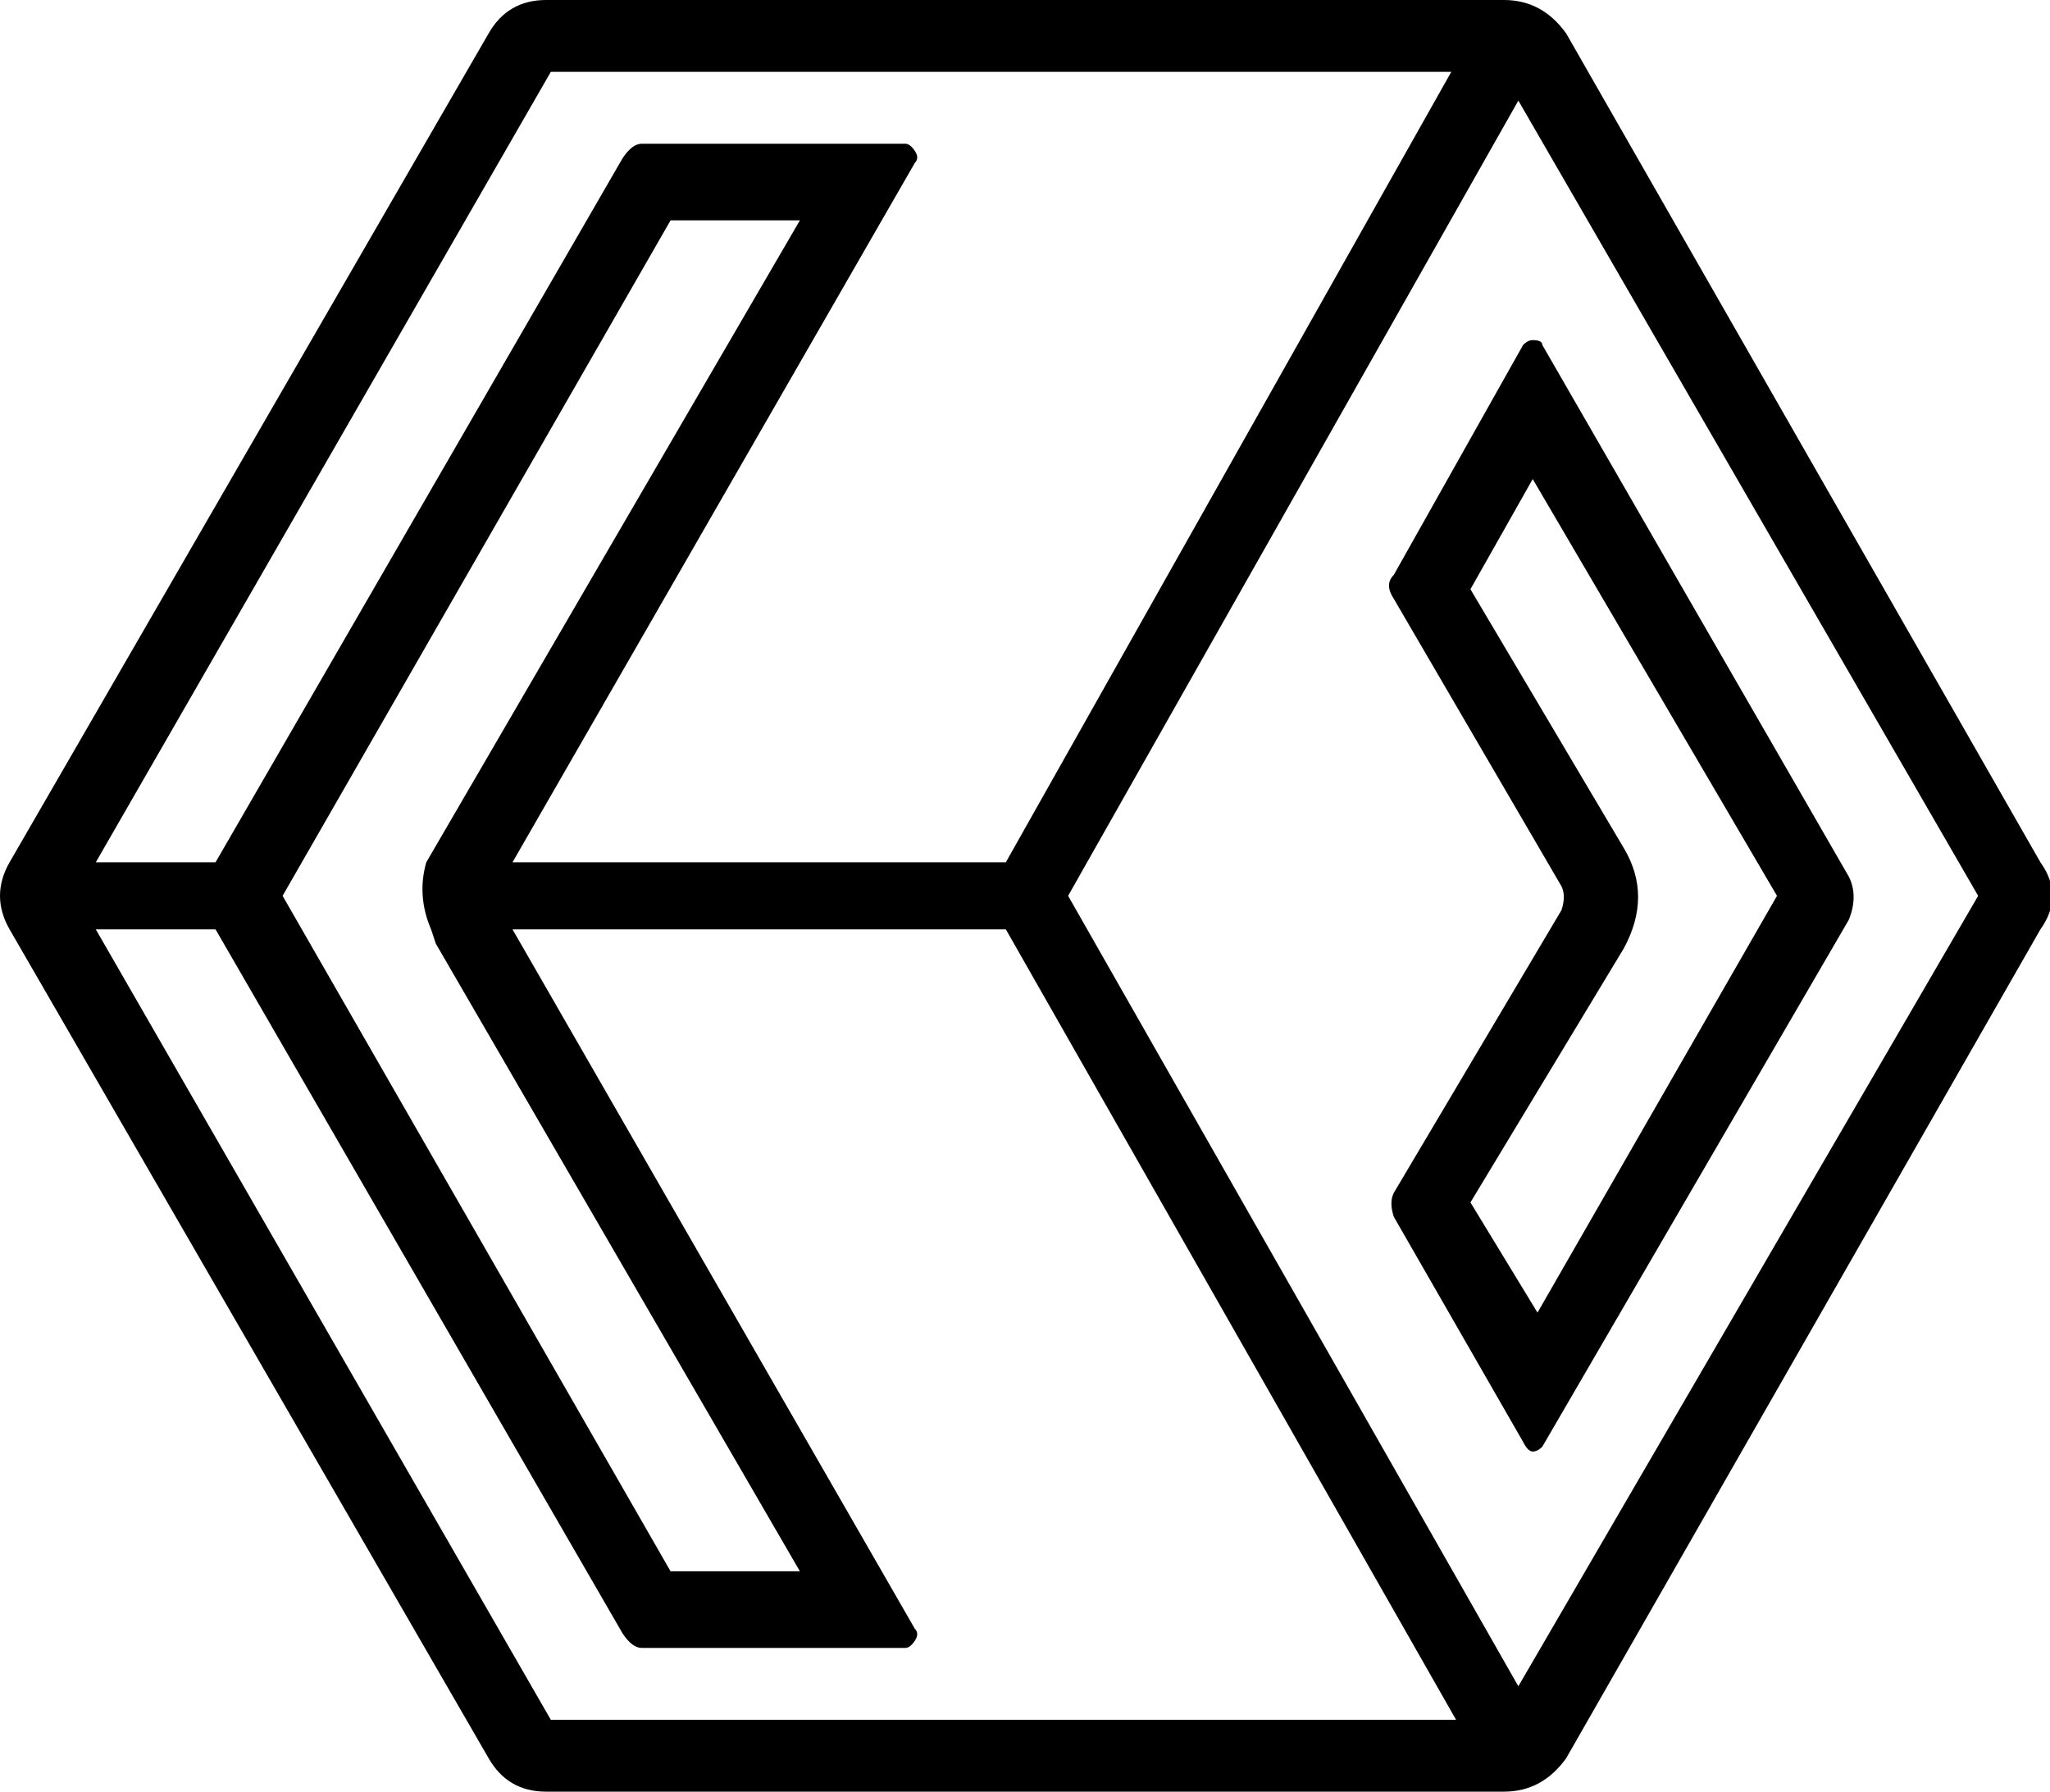 <svg xmlns="http://www.w3.org/2000/svg" viewBox="41 5 428 374">
      <g transform="scale(1 -1) translate(0 -384)">
        <path d="M361 279 412 192 362 105 348 128 380 181Q386 192 380 202L348 256ZM361 308Q360 308 359 307L332 259Q330 257 332 254L367 194Q368 192 367 189L332 130Q331 128 332 125L359 78Q360 76 361.0 76.0Q362 76 363 77L427 187Q429 192 427 196L363 307Q363 308 361 308ZM467 199 368 372Q363 379 355 379H155Q147 379 143 372L43 199Q39 192 43 185L143 12Q147 5 155 5H355Q363 5 368 12L467 185Q472 192 467 199ZM156 364H344L251 199H148L232 345Q233 346 232.0 347.5Q231 349 230 349H175Q173 349 171 346L86 199H61ZM132 182 208 51H181L100 192L181 333H208L130 199Q128 192 131 185ZM156 20 61 185H86L171 38Q173 35 175 35H230Q231 35 232.0 36.5Q233 38 232 39L148 185H251L345 20ZM358 27 264 192 358 358 454 192Z" />
      </g>
    </svg>